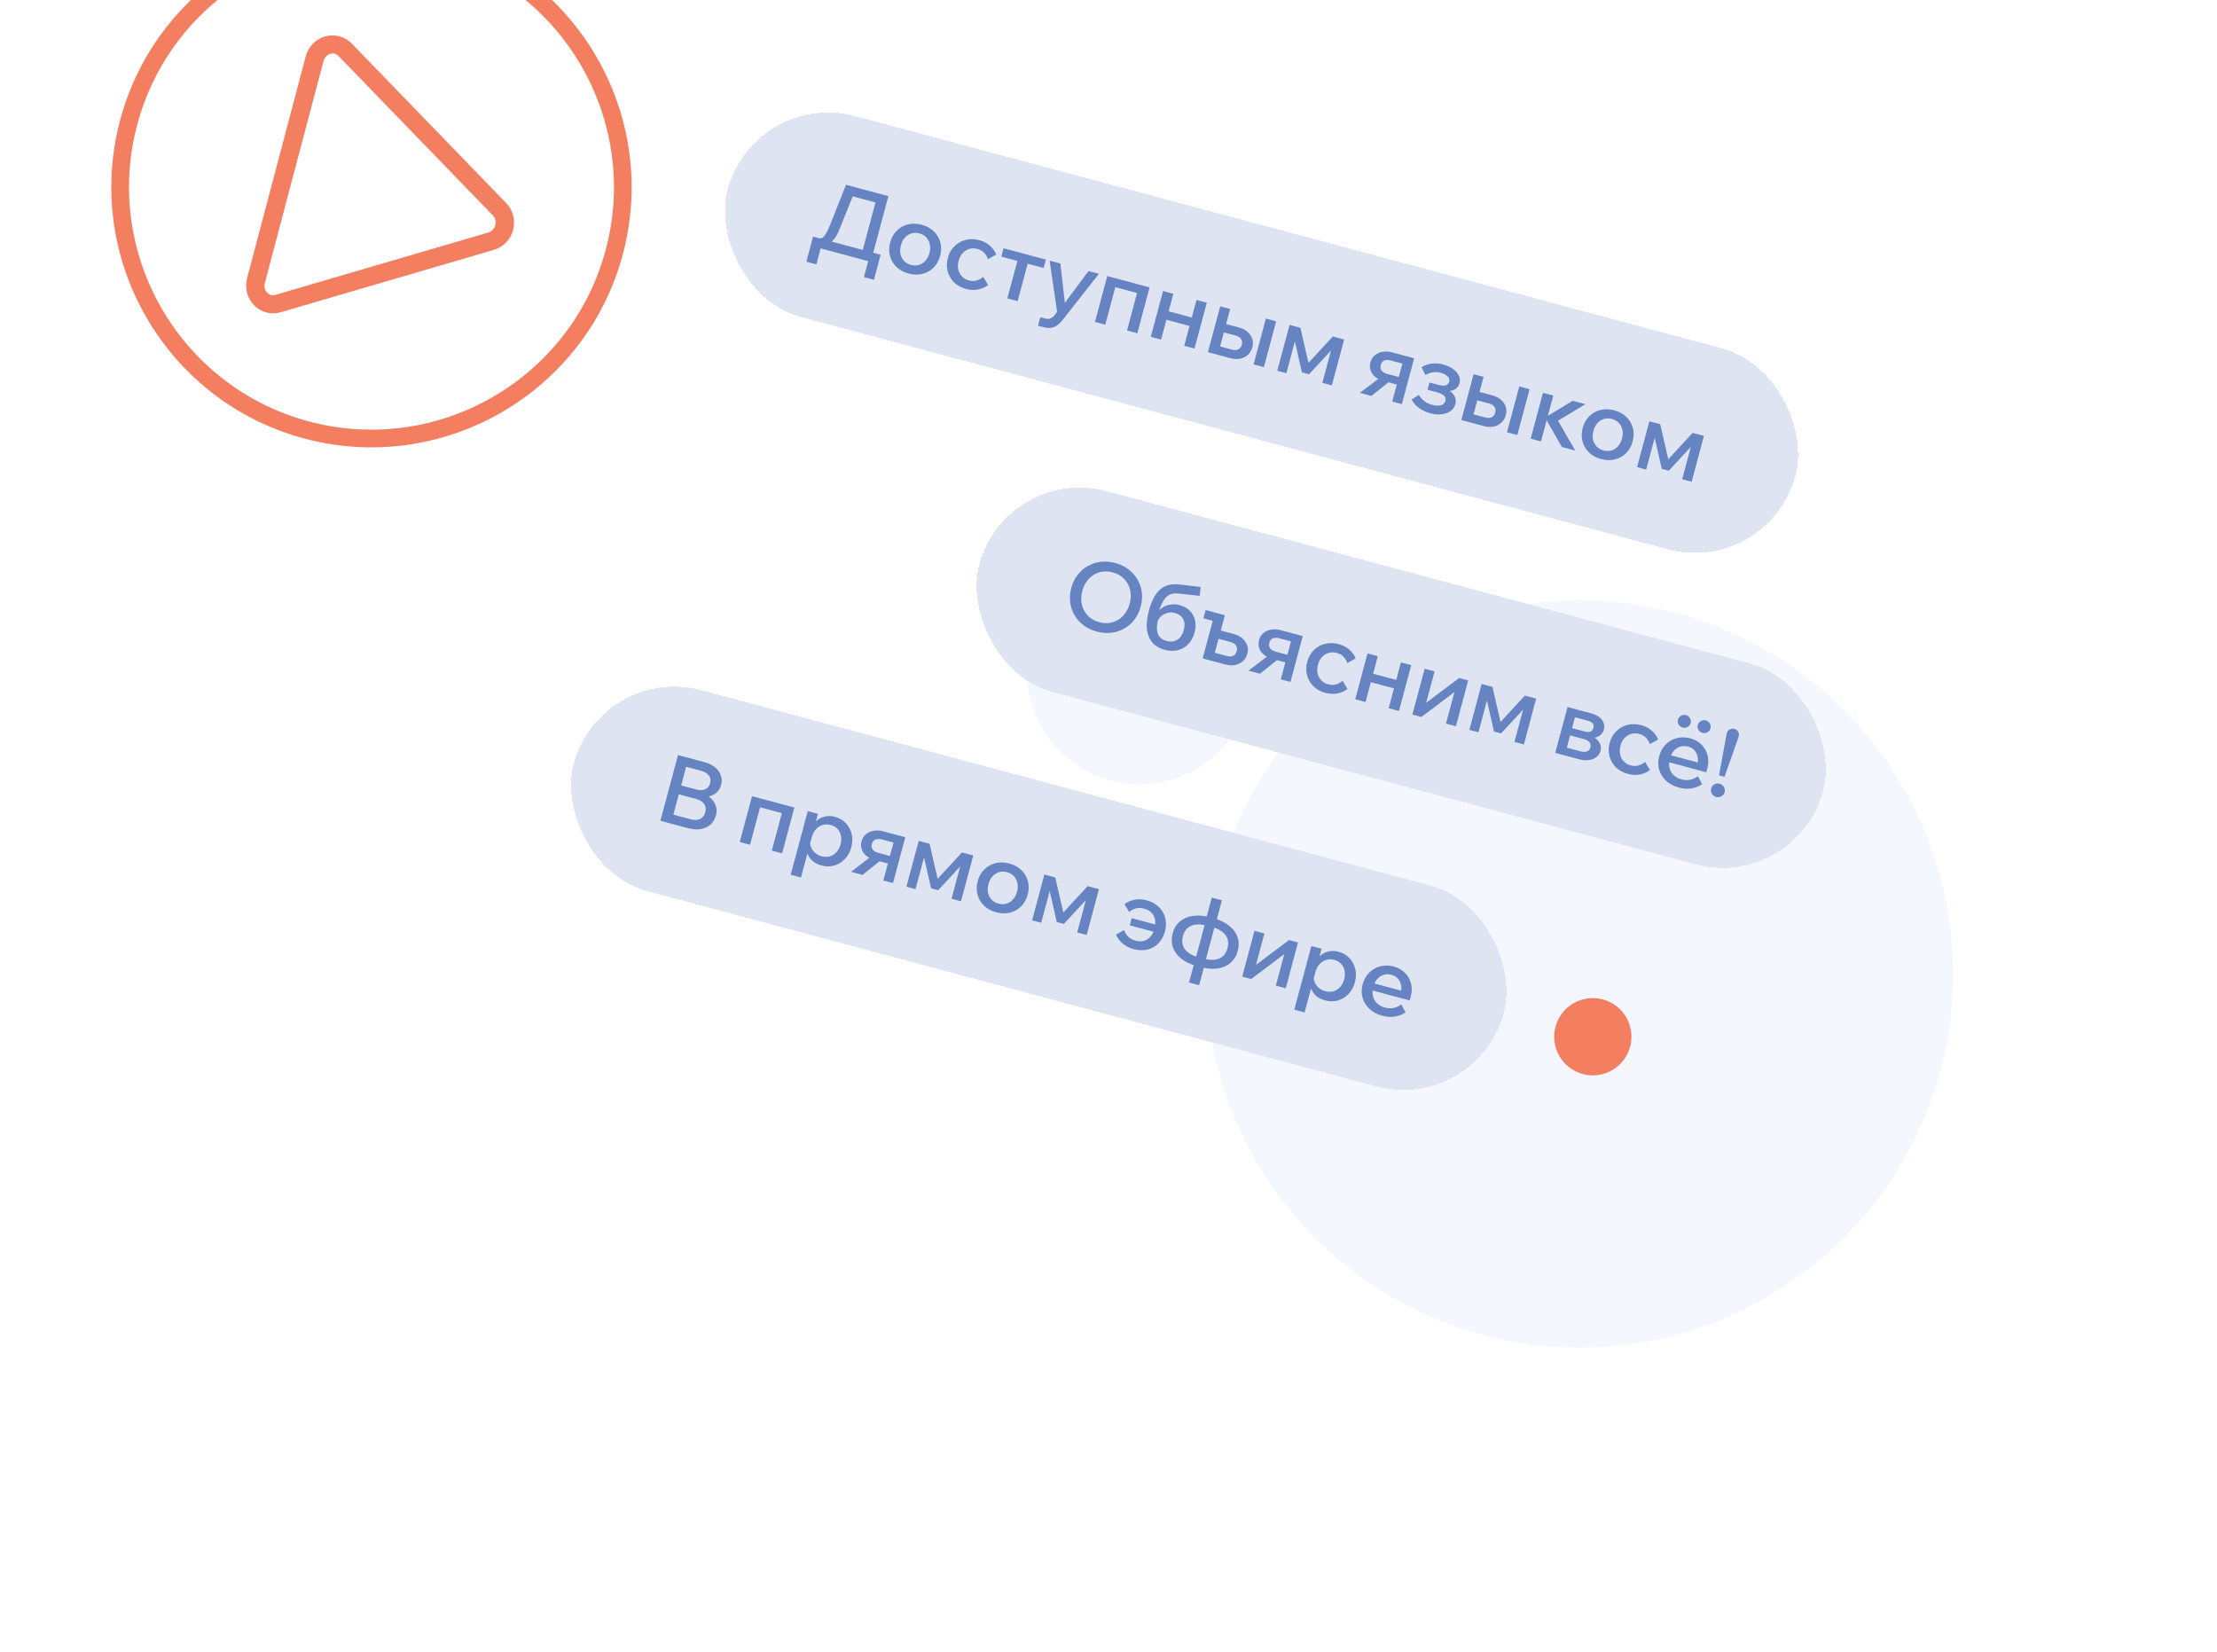 <svg width="373" height="278" viewBox="0 0 373 278" fill="none" xmlns="http://www.w3.org/2000/svg">
<rect width="373" height="278" fill="white"/>
<circle cx="265.741" cy="163.884" r="62.866" transform="rotate(-133.732 265.741 163.884)" fill="#F4F7FE"/>
<circle cx="191.756" cy="113.036" r="18.921" transform="rotate(-133.732 191.756 113.036)" fill="#F4F7FE"/>
<g clip-path="url(#clip0_2001_1394)">
<path d="M44.816 52.567C44.094 52.376 43.426 52.006 42.86 51.468C41.618 50.291 41.121 48.514 41.567 46.827L51.435 9.49C51.88 7.804 53.188 6.502 54.852 6.092C56.436 5.704 58.055 6.171 59.192 7.337L85.172 34.177C86.326 35.373 86.758 37.056 86.328 38.686C85.897 40.316 84.69 41.565 83.096 42.035L47.247 52.533C46.434 52.769 45.597 52.777 44.817 52.571L44.816 52.567ZM56.325 9.037C56.047 8.963 55.799 9 55.632 9.037C55.046 9.185 54.594 9.647 54.427 10.279L44.559 47.616C44.392 48.247 44.554 48.872 44.993 49.291C45.21 49.492 45.656 49.818 46.338 49.611L82.187 39.112C82.746 38.953 83.174 38.492 83.333 37.892C83.492 37.291 83.345 36.679 82.939 36.265L56.959 9.426C56.75 9.208 56.53 9.093 56.325 9.039L56.325 9.037Z" fill="#F37E60"/>
<path d="M51.317 73.816C27.981 67.649 14.018 43.65 20.185 20.316C26.352 -3.018 50.351 -16.983 73.685 -10.816C97.019 -4.649 110.984 19.35 104.817 42.684C98.65 66.018 74.651 79.983 51.317 73.816ZM72.925 -7.941C51.178 -13.688 28.81 -0.672 23.063 21.075C17.315 42.822 30.331 65.189 52.078 70.937C73.825 76.684 96.193 63.668 101.94 41.921C107.688 20.174 94.672 -2.193 72.925 -7.941Z" fill="#F37E60"/>
</g>
<g filter="url(#filter0_d_2001_1394)">
<rect x="169.281" y="78.107" width="147" height="35" rx="17.5" transform="rotate(15 169.281 78.107)" fill="#DEE4F2" shape-rendering="crispEdges"/>
<path d="M184.532 106.27C183.688 106.044 182.948 105.691 182.315 105.212C181.681 104.733 181.171 104.166 180.783 103.51C180.398 102.844 180.156 102.122 180.055 101.344C179.957 100.555 180.018 99.749 180.239 98.925C180.46 98.101 180.809 97.377 181.285 96.754C181.761 96.13 182.331 95.631 182.994 95.257C183.661 94.872 184.388 94.631 185.176 94.533C185.964 94.435 186.781 94.499 187.626 94.726C188.471 94.952 189.21 95.305 189.844 95.784C190.477 96.263 190.986 96.835 191.371 97.501C191.758 98.157 192.003 98.874 192.103 99.652C192.204 100.43 192.144 101.231 191.923 102.056C191.702 102.88 191.352 103.609 190.873 104.242C190.397 104.866 189.826 105.37 189.16 105.754C188.496 106.129 187.77 106.365 186.982 106.463C186.194 106.561 185.377 106.497 184.532 106.27ZM184.955 104.694C185.738 104.904 186.477 104.908 187.171 104.708C187.865 104.507 188.466 104.139 188.975 103.601C189.486 103.053 189.85 102.373 190.069 101.559C190.287 100.745 190.31 99.978 190.138 99.258C189.967 98.539 189.63 97.918 189.129 97.398C188.629 96.877 187.986 96.512 187.203 96.302C186.431 96.095 185.692 96.09 184.988 96.288C184.293 96.489 183.692 96.857 183.184 97.395C182.675 97.932 182.312 98.608 182.094 99.422C181.876 100.236 181.851 101.008 182.02 101.738C182.192 102.457 182.528 103.077 183.029 103.598C183.54 104.122 184.182 104.487 184.955 104.694ZM195.944 109.328C194.625 108.975 193.735 108.234 193.276 107.106C192.816 105.978 192.821 104.538 193.29 102.786C193.751 101.066 194.397 99.853 195.226 99.147C196.056 98.442 197.143 98.176 198.488 98.348L202.005 98.761L201.836 100.256L198.361 99.871C197.76 99.81 197.248 99.866 196.826 100.04C196.414 100.217 196.059 100.552 195.761 101.046C195.465 101.53 195.18 102.205 194.904 103.07L194.517 103.463C194.761 102.965 195.087 102.572 195.495 102.284C195.907 101.986 196.37 101.801 196.886 101.729C197.405 101.647 197.927 101.677 198.453 101.817C199.195 102.016 199.78 102.344 200.21 102.802C200.653 103.252 200.939 103.792 201.068 104.423C201.199 105.044 201.17 105.709 200.98 106.42C200.767 107.214 200.416 107.865 199.926 108.374C199.436 108.883 198.848 109.223 198.162 109.392C197.487 109.565 196.747 109.543 195.944 109.328ZM196.275 107.843C196.976 108.031 197.58 107.961 198.087 107.633C198.605 107.308 198.965 106.769 199.166 106.017C199.362 105.286 199.329 104.669 199.065 104.168C198.805 103.657 198.335 103.31 197.655 103.128C197.253 103.02 196.862 103.015 196.483 103.112C196.106 103.199 195.757 103.37 195.434 103.626C195.122 103.884 194.865 104.224 194.664 104.645L194.958 103.796C194.622 104.965 194.559 105.881 194.768 106.545C194.979 107.198 195.482 107.631 196.275 107.843ZM202.345 110.778L204.32 103.406L204.873 104.681L202.462 104.035L202.835 102.644L206.08 103.513L204.088 110.947L203.305 109.544L206.38 110.369C206.823 110.487 207.191 110.475 207.483 110.333C207.775 110.19 207.972 109.928 208.074 109.547C208.174 109.176 208.131 108.861 207.947 108.602C207.765 108.332 207.453 108.138 207.01 108.019L204.212 107.27L204.585 105.879L207.521 106.666C208.428 106.909 209.091 107.34 209.51 107.961C209.942 108.573 210.059 109.251 209.86 109.992C209.722 110.508 209.472 110.926 209.109 111.249C208.747 111.571 208.308 111.785 207.794 111.89C207.283 111.985 206.734 111.954 206.146 111.797L202.345 110.778ZM215.493 114.301L217.498 106.821L218.316 108.217L215.241 107.393C214.849 107.288 214.496 107.287 214.181 107.39C213.877 107.496 213.671 107.75 213.563 108.152C213.467 108.513 213.511 108.823 213.695 109.082C213.89 109.344 214.209 109.534 214.652 109.653L217.31 110.365L216.971 111.633L214.127 110.871C213.23 110.63 212.572 110.222 212.153 109.646C211.746 109.062 211.642 108.399 211.841 107.657C211.965 107.194 212.204 106.816 212.558 106.525C212.915 106.223 213.343 106.028 213.841 105.941C214.352 105.846 214.891 105.874 215.458 106.026L219.183 107.024L217.116 114.736L215.493 114.301ZM210.053 112.844L213.631 110.125L215.424 110.605L211.985 113.361L210.053 112.844ZM225.885 114.551L226.708 115.931C226.2 116.303 225.63 116.554 224.999 116.683C224.371 116.801 223.696 116.764 222.975 116.571C222.182 116.358 221.518 115.993 220.983 115.474C220.462 114.948 220.102 114.332 219.904 113.628C219.709 112.913 219.719 112.154 219.935 111.35C220.147 110.557 220.515 109.905 221.039 109.393C221.565 108.872 222.189 108.52 222.912 108.338C223.647 108.149 224.417 108.162 225.22 108.377C225.921 108.565 226.508 108.866 226.983 109.28C227.467 109.697 227.835 110.198 228.087 110.785L226.684 111.569C226.551 111.158 226.337 110.802 226.042 110.502C225.76 110.195 225.377 109.976 224.893 109.846C224.419 109.719 223.966 109.719 223.535 109.847C223.103 109.974 222.73 110.211 222.416 110.558C222.105 110.894 221.881 111.32 221.743 111.835C221.605 112.35 221.585 112.836 221.683 113.293C221.782 113.75 221.986 114.142 222.296 114.468C222.607 114.794 222.999 115.02 223.473 115.147C223.957 115.277 224.398 115.279 224.796 115.154C225.204 115.031 225.567 114.831 225.885 114.551ZM233.637 119.163L235.703 111.451L237.434 111.915L235.368 119.627L233.637 119.163ZM228.012 117.655L230.078 109.944L231.809 110.407L229.742 118.119L228.012 117.655ZM229.725 114.537L230.106 113.115L235.902 114.668L235.521 116.09L229.725 114.537ZM237.625 120.232L239.692 112.52L241.361 112.967L239.891 118.453L239.78 118.374L245.503 114.077L247.017 114.482L244.951 122.194L243.282 121.747L244.752 116.261L244.848 116.336L239.14 120.637L237.625 120.232ZM247.209 122.8L249.276 115.088L251.099 115.576L252.532 121.791L252.258 121.701L256.555 117.038L258.456 117.547L256.389 125.259L254.798 124.833L256.711 117.693L257.303 118.265L252.547 123.402L251.357 123.083L249.807 116.257L250.636 116.131L248.739 123.209L247.209 122.8ZM261.668 126.674L263.734 118.962L267.675 120.018C268.51 120.241 269.12 120.604 269.505 121.104C269.889 121.605 269.998 122.169 269.829 122.798C269.724 123.189 269.513 123.503 269.196 123.738C268.892 123.966 268.524 124.105 268.091 124.154L268.113 124.011C268.571 124.277 268.911 124.617 269.132 125.029C269.355 125.432 269.405 125.865 269.281 126.328C269.162 126.771 268.923 127.127 268.564 127.395C268.218 127.656 267.799 127.82 267.306 127.886C266.814 127.953 266.294 127.913 265.748 127.767L261.668 126.674ZM263.376 126.668L262.711 125.562L265.88 126.411C266.343 126.535 266.717 126.541 267.001 126.43C267.295 126.321 267.488 126.096 267.579 125.756C267.67 125.416 267.615 125.126 267.415 124.884C267.225 124.646 266.898 124.464 266.434 124.34L263.436 123.536L263.763 122.316L266.638 123.086C267.071 123.202 267.397 123.201 267.616 123.083C267.846 122.968 268.001 122.761 268.081 122.462C268.161 122.163 268.127 121.917 267.98 121.723C267.844 121.532 267.559 121.378 267.127 121.262L264.036 120.434L265.219 119.79L263.376 126.668ZM276.777 128.188L277.6 129.568C277.092 129.94 276.522 130.19 275.891 130.319C275.263 130.438 274.589 130.401 273.867 130.208C273.074 129.995 272.41 129.629 271.875 129.111C271.354 128.584 270.994 127.969 270.796 127.264C270.601 126.55 270.612 125.79 270.827 124.987C271.04 124.193 271.408 123.541 271.931 123.03C272.457 122.508 273.082 122.157 273.804 121.975C274.539 121.785 275.309 121.798 276.113 122.013C276.813 122.201 277.401 122.502 277.875 122.916C278.36 123.333 278.728 123.835 278.979 124.421L277.576 125.205C277.444 124.794 277.23 124.439 276.935 124.139C276.653 123.831 276.269 123.613 275.785 123.483C275.311 123.356 274.858 123.356 274.427 123.483C273.995 123.61 273.622 123.847 273.309 124.194C272.998 124.53 272.773 124.956 272.635 125.471C272.497 125.986 272.477 126.473 272.576 126.93C272.674 127.387 272.878 127.778 273.189 128.104C273.499 128.43 273.891 128.657 274.365 128.784C274.849 128.914 275.29 128.916 275.688 128.791C276.096 128.668 276.459 128.467 276.777 128.188ZM285.672 130.604L286.371 131.951C285.845 132.307 285.247 132.539 284.578 132.647C283.909 132.755 283.208 132.71 282.477 132.514C281.611 132.282 280.89 131.902 280.315 131.372C279.749 130.845 279.359 130.221 279.143 129.501C278.938 128.783 278.941 128.028 279.154 127.235C279.369 126.431 279.74 125.768 280.266 125.247C280.793 124.725 281.417 124.373 282.139 124.191C282.862 124.01 283.614 124.024 284.397 124.233C285.16 124.438 285.788 124.794 286.281 125.301C286.777 125.799 287.114 126.397 287.291 127.096C287.471 127.785 287.455 128.526 287.242 129.319L287.217 129.412L285.502 128.952L285.547 128.782C285.685 128.267 285.707 127.792 285.614 127.359C285.533 126.917 285.356 126.55 285.081 126.255C284.81 125.951 284.452 125.739 284.009 125.62C283.546 125.496 283.103 125.499 282.682 125.629C282.273 125.751 281.918 125.987 281.614 126.337C281.313 126.676 281.089 127.123 280.939 127.68C280.79 128.236 280.774 128.751 280.89 129.224C281.017 129.699 281.251 130.104 281.592 130.439C281.946 130.765 282.391 131.001 282.927 131.144C283.905 131.406 284.82 131.226 285.672 130.604ZM287.076 129.937L280.214 128.098L280.529 126.924L287.144 128.696L287.238 129.334L287.076 129.937ZM286.435 123.305C286.136 123.225 285.91 123.06 285.756 122.809C285.606 122.547 285.569 122.272 285.646 121.984C285.726 121.685 285.895 121.465 286.154 121.325C286.415 121.174 286.695 121.139 286.994 121.219C287.303 121.302 287.528 121.472 287.669 121.731C287.822 121.982 287.859 122.257 287.779 122.555C287.702 122.844 287.532 123.064 287.271 123.214C287.023 123.358 286.744 123.388 286.435 123.305ZM283.097 122.411C282.798 122.331 282.572 122.165 282.418 121.914C282.267 121.653 282.231 121.378 282.308 121.089C282.388 120.791 282.557 120.571 282.816 120.43C283.077 120.28 283.357 120.244 283.656 120.324C283.955 120.404 284.179 120.575 284.33 120.836C284.484 121.087 284.521 121.362 284.441 121.661C284.363 121.949 284.194 122.169 283.933 122.32C283.674 122.46 283.396 122.491 283.097 122.411ZM290.163 133.282C290.08 133.591 289.896 133.823 289.611 133.979C289.337 134.137 289.045 134.175 288.736 134.092C288.417 134.007 288.173 133.825 288.004 133.548C287.846 133.274 287.808 132.982 287.891 132.673C287.974 132.364 288.152 132.13 288.427 131.972C288.711 131.816 289.013 131.781 289.333 131.867C289.642 131.95 289.875 132.128 290.034 132.403C290.202 132.68 290.245 132.973 290.163 133.282ZM290.124 130.704L289.228 130.464C289.252 130.294 289.299 130.014 289.37 129.624C289.444 129.224 289.528 128.766 289.622 128.251C289.716 127.735 289.815 127.203 289.917 126.657C290.019 126.11 290.113 125.594 290.199 125.109C290.295 124.627 290.369 124.227 290.421 123.909C290.486 123.584 290.527 123.391 290.543 123.329C290.618 123.051 290.777 122.851 291.019 122.728C291.265 122.595 291.527 122.566 291.805 122.64C292.083 122.715 292.29 122.87 292.426 123.105C292.575 123.332 292.612 123.585 292.537 123.863C292.521 123.925 292.459 124.113 292.353 124.427C292.25 124.731 292.114 125.114 291.946 125.577C291.788 126.042 291.616 126.538 291.432 127.062C291.247 127.587 291.066 128.096 290.89 128.59C290.713 129.084 290.557 129.522 290.421 129.906C290.288 130.279 290.189 130.545 290.124 130.704Z" fill="#6683C2"/>
</g>
<g filter="url(#filter1_d_2001_1394)">
<rect x="126.945" y="15" width="186" height="35" rx="17.5" transform="rotate(15 126.945 15)" fill="#DEE4F2" shape-rendering="crispEdges"/>
<path d="M137.131 40.712L137.334 39.955L137.844 40.092C138.132 40.169 138.415 40.041 138.693 39.706C138.973 39.362 139.277 38.781 139.607 37.964L142.342 31.093L149.467 33.002L146.754 43.125L144.993 42.653L147.622 32.839L148.269 34.321L142.272 32.715L143.944 31.854L141.222 38.612C140.973 39.252 140.697 39.768 140.393 40.162C140.091 40.545 139.74 40.804 139.339 40.94C138.949 41.078 138.486 41.075 137.95 40.932L137.131 40.712ZM135.662 44.029L136.793 39.81L148.168 42.858L147.037 47.077L145.353 46.626L146.347 42.917L147.217 44.243L137.403 41.614L138.312 40.88L137.347 44.481L135.662 44.029ZM152.87 46.023C152.056 45.805 151.377 45.435 150.832 44.914C150.297 44.395 149.932 43.778 149.737 43.063C149.543 42.349 149.553 41.589 149.768 40.786C149.981 39.992 150.35 39.335 150.876 38.813C151.403 38.292 152.027 37.94 152.749 37.758C153.482 37.579 154.255 37.598 155.069 37.816C155.893 38.037 156.573 38.407 157.107 38.926C157.652 39.447 158.017 40.064 158.202 40.776C158.397 41.491 158.388 42.245 158.175 43.038C157.96 43.842 157.589 44.505 157.063 45.026C156.547 45.55 155.923 45.902 155.19 46.081C154.468 46.263 153.694 46.244 152.87 46.023ZM153.259 44.57C153.744 44.7 154.197 44.7 154.618 44.57C155.039 44.44 155.4 44.205 155.701 43.866C156.015 43.52 156.242 43.083 156.383 42.558C156.521 42.043 156.539 41.562 156.438 41.115C156.35 40.661 156.156 40.272 155.856 39.949C155.556 39.626 155.164 39.399 154.68 39.269C154.206 39.142 153.758 39.144 153.337 39.274C152.916 39.404 152.548 39.642 152.234 39.989C151.934 40.328 151.714 40.755 151.576 41.27C151.435 41.795 151.409 42.285 151.497 42.74C151.598 43.186 151.799 43.572 152.099 43.895C152.399 44.218 152.786 44.443 153.259 44.57ZM165.423 46.587L166.246 47.967C165.737 48.339 165.168 48.589 164.537 48.718C163.909 48.837 163.234 48.8 162.513 48.607C161.72 48.394 161.056 48.029 160.521 47.51C159.999 46.983 159.64 46.368 159.442 45.664C159.247 44.949 159.257 44.19 159.473 43.386C159.685 42.593 160.053 41.94 160.577 41.429C161.103 40.907 161.727 40.556 162.45 40.374C163.185 40.184 163.955 40.197 164.758 40.413C165.459 40.6 166.046 40.901 166.521 41.316C167.005 41.733 167.373 42.234 167.625 42.821L166.222 43.604C166.089 43.193 165.875 42.838 165.58 42.538C165.298 42.23 164.915 42.012 164.431 41.882C163.957 41.755 163.504 41.755 163.072 41.882C162.641 42.01 162.268 42.247 161.954 42.593C161.643 42.929 161.419 43.355 161.281 43.87C161.143 44.386 161.123 44.872 161.221 45.329C161.32 45.786 161.524 46.177 161.834 46.503C162.144 46.829 162.536 47.056 163.01 47.183C163.495 47.313 163.936 47.315 164.334 47.19C164.742 47.067 165.105 46.866 165.423 46.587ZM169.481 50.209L171.394 43.069L173.125 43.532L171.212 50.673L169.481 50.209ZM168.466 43.179L168.843 41.772L175.968 43.681L175.591 45.088L168.466 43.179ZM183.136 45.602L184.883 46.07L178.775 53.842C178.349 54.401 177.886 54.791 177.385 55.01C176.885 55.229 176.279 55.244 175.568 55.053L174.641 54.805L175.026 53.367L175.876 53.595C176.195 53.681 176.479 53.674 176.726 53.575C176.981 53.488 177.211 53.312 177.414 53.047L177.851 52.468L176.599 43.85L178.407 44.335L179.256 51.801L178.653 51.639L183.136 45.602ZM184.227 54.16L186.293 46.448L193.418 48.357L191.351 56.069L189.62 55.605L191.612 48.171L192.546 49.631L186.318 47.962L187.949 47.19L185.958 54.624L184.227 54.16ZM199.24 58.183L201.306 50.471L203.037 50.934L200.971 58.646L199.24 58.183ZM193.614 56.675L195.681 48.963L197.412 49.427L195.345 57.139L193.614 56.675ZM195.328 53.556L195.709 52.135L201.504 53.688L201.123 55.109L195.328 53.556ZM203.228 59.251L205.295 51.539L206.964 51.987L204.959 59.467L204.069 57.969L207.237 58.818C207.68 58.937 208.048 58.925 208.34 58.782C208.635 58.629 208.832 58.367 208.931 57.997C209.031 57.626 208.99 57.306 208.808 57.036C208.626 56.766 208.314 56.572 207.871 56.453L205.104 55.712L205.481 54.306L208.371 55.08C209.288 55.326 209.956 55.759 210.375 56.379C210.794 56.999 210.904 57.681 210.706 58.422C210.565 58.948 210.312 59.377 209.947 59.71C209.594 60.035 209.161 60.25 208.647 60.355C208.136 60.45 207.581 60.418 206.984 60.258L203.228 59.251ZM210.909 61.309L212.976 53.597L214.707 54.061L212.64 61.773L210.909 61.309ZM214.895 62.377L216.961 54.665L218.785 55.154L220.217 61.368L219.943 61.279L224.24 56.616L226.141 57.125L224.075 64.837L222.483 64.411L224.396 57.27L224.988 57.843L220.233 62.98L219.043 62.661L217.493 55.835L218.321 55.709L216.425 62.787L214.895 62.377ZM234.237 67.56L236.242 60.08L237.06 61.475L233.985 60.651C233.593 60.547 233.24 60.546 232.925 60.649C232.621 60.755 232.415 61.009 232.307 61.411C232.21 61.772 232.254 62.082 232.439 62.341C232.634 62.603 232.953 62.793 233.396 62.912L236.054 63.624L235.714 64.891L232.871 64.129C231.974 63.889 231.316 63.481 230.896 62.905C230.49 62.321 230.386 61.658 230.584 60.916C230.709 60.453 230.948 60.075 231.302 59.783C231.659 59.482 232.087 59.287 232.585 59.2C233.096 59.105 233.635 59.133 234.202 59.285L237.926 60.283L235.86 67.995L234.237 67.56ZM228.797 66.103L232.375 63.384L234.167 63.864L230.729 66.62L228.797 66.103ZM240.622 69.536C239.972 69.362 239.364 69.077 238.796 68.682C238.229 68.287 237.794 67.806 237.493 67.24L238.718 66.442C239.208 67.291 239.953 67.849 240.952 68.117C241.55 68.277 242.046 68.3 242.441 68.185C242.839 68.059 243.088 67.811 243.187 67.441C243.364 66.781 242.875 66.297 241.721 65.988L240.176 65.573L240.503 64.353L242.064 64.771C242.548 64.901 242.94 64.923 243.239 64.837C243.541 64.741 243.734 64.534 243.82 64.214C243.905 63.895 243.819 63.601 243.559 63.333C243.31 63.067 242.923 62.864 242.397 62.723C241.501 62.483 240.644 62.612 239.825 63.111L239.172 61.776C240.275 61.122 241.491 60.973 242.82 61.329C243.47 61.503 244.015 61.754 244.457 62.083C244.912 62.403 245.239 62.772 245.436 63.19C245.636 63.597 245.677 64.022 245.558 64.465C245.448 64.877 245.229 65.199 244.902 65.432C244.574 65.664 244.166 65.787 243.677 65.799L243.71 65.676C244.199 65.95 244.544 66.291 244.744 66.698C244.947 67.095 244.985 67.53 244.858 68.004C244.731 68.478 244.462 68.864 244.051 69.163C243.643 69.451 243.141 69.631 242.548 69.704C241.954 69.777 241.312 69.721 240.622 69.536ZM245.865 70.676L247.931 62.964L249.6 63.411L247.596 70.891L246.705 69.394L249.874 70.243C250.317 70.361 250.684 70.349 250.976 70.207C251.271 70.054 251.469 69.792 251.568 69.421C251.667 69.05 251.626 68.73 251.444 68.46C251.263 68.191 250.95 67.997 250.507 67.878L247.741 67.137L248.118 65.73L251.008 66.505C251.925 66.75 252.593 67.183 253.012 67.804C253.431 68.424 253.541 69.105 253.342 69.847C253.201 70.372 252.948 70.801 252.583 71.134C252.231 71.459 251.798 71.675 251.284 71.78C250.772 71.875 250.218 71.842 249.62 71.682L245.865 70.676ZM253.546 72.734L255.612 65.022L257.343 65.486L255.277 73.198L253.546 72.734ZM262.771 75.206L259.887 70.143L260.057 70.188L264.605 67.431L266.738 68.003L261.578 71.126L261.667 69.99L265.027 75.81L262.771 75.206ZM257.531 73.802L259.598 66.09L261.329 66.554L259.262 74.266L257.531 73.802ZM269.385 77.243C268.571 77.025 267.892 76.655 267.347 76.134C266.812 75.615 266.447 74.998 266.252 74.283C266.057 73.569 266.068 72.809 266.283 72.006C266.495 71.212 266.865 70.555 267.391 70.033C267.917 69.512 268.542 69.16 269.264 68.978C269.997 68.799 270.77 68.818 271.584 69.037C272.408 69.257 273.088 69.627 273.622 70.146C274.167 70.667 274.532 71.284 274.717 71.996C274.912 72.711 274.903 73.465 274.69 74.258C274.475 75.062 274.104 75.725 273.578 76.246C273.062 76.77 272.438 77.122 271.705 77.301C270.983 77.483 270.209 77.464 269.385 77.243ZM269.774 75.79C270.259 75.92 270.711 75.92 271.133 75.79C271.554 75.66 271.915 75.425 272.216 75.086C272.529 74.74 272.757 74.303 272.898 73.778C273.036 73.263 273.054 72.782 272.953 72.335C272.865 71.881 272.671 71.492 272.371 71.169C272.071 70.846 271.679 70.619 271.195 70.489C270.721 70.362 270.273 70.364 269.852 70.494C269.43 70.624 269.063 70.862 268.749 71.209C268.448 71.548 268.229 71.975 268.091 72.49C267.95 73.016 267.924 73.505 268.012 73.96C268.113 74.406 268.314 74.791 268.614 75.115C268.913 75.438 269.3 75.663 269.774 75.79ZM275.431 78.598L277.498 70.886L279.321 71.375L280.754 77.589L280.48 77.499L284.777 72.837L286.678 73.346L284.611 81.058L283.02 80.631L284.933 73.491L285.525 74.064L280.769 79.2L279.579 78.881L278.029 72.055L278.858 71.93L276.961 79.008L275.431 78.598Z" fill="#6683C2"/>
</g>
<g filter="url(#filter2_d_2001_1394)">
<rect x="101.062" y="111.593" width="162" height="35" rx="17.5" transform="rotate(15 101.062 111.593)" fill="#DEE4F2" shape-rendering="crispEdges"/>
<path d="M111.11 138.096L114.071 127.046L118.506 128.235C119.228 128.428 119.823 128.72 120.292 129.111C120.775 129.494 121.103 129.941 121.275 130.451C121.458 130.964 121.472 131.508 121.317 132.085C121.171 132.631 120.892 133.076 120.48 133.418C120.081 133.753 119.577 133.966 118.967 134.056C118.371 134.139 117.712 134.084 116.991 133.891L114.487 133.22L114.694 132.447L117.414 133.176C118.187 133.383 118.829 133.688 119.339 134.09C119.85 134.492 120.204 134.962 120.402 135.501C120.603 136.03 120.622 136.598 120.459 137.206C120.291 137.834 119.982 138.348 119.533 138.746C119.086 139.135 118.539 139.386 117.89 139.499C117.244 139.602 116.534 139.55 115.762 139.343L111.11 138.096ZM113.289 137.073L116.163 137.844C116.802 138.015 117.342 137.999 117.783 137.797C118.226 137.585 118.521 137.205 118.667 136.659C118.811 136.124 118.742 135.658 118.462 135.263C118.181 134.867 117.722 134.584 117.083 134.413L114.054 133.601L114.451 132.117L117.187 132.85C117.764 133.005 118.254 132.987 118.659 132.797C119.076 132.6 119.351 132.254 119.483 131.76C119.613 131.275 119.544 130.854 119.276 130.495C119.02 130.128 118.604 129.868 118.027 129.713L115.446 129.021L113.289 137.073ZM124.461 141.674L126.527 133.962L133.652 135.871L131.586 143.583L129.855 143.119L131.847 135.685L132.781 137.145L126.552 135.476L128.184 134.704L126.192 142.138L124.461 141.674ZM134.761 147.647L133.03 147.183L135.9 136.473L137.615 136.933L136.977 139.313L136.606 139.213C136.817 138.718 137.118 138.312 137.512 137.998C137.905 137.684 138.359 137.474 138.873 137.369C139.387 137.264 139.922 137.286 140.479 137.435C141.2 137.628 141.802 137.977 142.285 138.482C142.779 138.99 143.112 139.598 143.287 140.308C143.461 141.017 143.442 141.768 143.229 142.562C143.014 143.365 142.648 144.029 142.133 144.554C141.627 145.081 141.033 145.441 140.352 145.634C139.671 145.827 138.96 145.824 138.218 145.625C137.538 145.443 136.988 145.146 136.568 144.736C136.151 144.315 135.878 143.827 135.75 143.274C135.635 142.713 135.68 142.134 135.884 141.538L136.314 141.355C136.258 141.77 136.302 142.163 136.446 142.533C136.59 142.903 136.818 143.224 137.132 143.495C137.446 143.767 137.814 143.96 138.236 144.073C138.741 144.208 139.204 144.211 139.626 144.081C140.057 143.953 140.43 143.716 140.744 143.37C141.057 143.023 141.283 142.592 141.421 142.077C141.557 141.572 141.58 141.093 141.492 140.638C141.404 140.184 141.21 139.795 140.91 139.472C140.621 139.152 140.234 138.926 139.749 138.797C139.275 138.67 138.821 138.675 138.387 138.812C137.965 138.943 137.591 139.185 137.265 139.539C136.948 139.896 136.715 140.352 136.566 140.909L134.761 147.647ZM148.618 148.147L150.622 140.666L151.441 142.062L148.365 141.238C147.974 141.133 147.621 141.132 147.306 141.236C147.001 141.342 146.795 141.596 146.688 141.997C146.591 142.358 146.635 142.668 146.82 142.927C147.014 143.189 147.333 143.38 147.776 143.498L150.435 144.211L150.095 145.478L147.251 144.716C146.355 144.476 145.697 144.068 145.277 143.491C144.87 142.907 144.766 142.245 144.965 141.503C145.089 141.039 145.328 140.661 145.683 140.37C146.04 140.068 146.467 139.873 146.966 139.786C147.477 139.691 148.016 139.72 148.583 139.871L152.307 140.869L150.241 148.581L148.618 148.147ZM143.178 146.689L146.755 143.97L148.548 144.451L145.11 147.207L143.178 146.689ZM152.503 149.188L154.569 141.476L156.393 141.964L157.826 148.179L157.551 148.089L161.849 143.426L163.75 143.935L161.683 151.647L160.091 151.221L162.005 144.081L162.596 144.653L157.841 149.79L156.651 149.471L155.101 142.645L155.93 142.519L154.033 149.598L152.503 149.188ZM167.602 153.498C166.788 153.28 166.108 152.91 165.563 152.389C165.029 151.87 164.664 151.253 164.469 150.539C164.274 149.824 164.284 149.065 164.499 148.261C164.712 147.468 165.081 146.81 165.608 146.289C166.134 145.767 166.758 145.415 167.481 145.233C168.213 145.054 168.987 145.074 169.801 145.292C170.625 145.513 171.304 145.882 171.839 146.401C172.384 146.923 172.749 147.539 172.933 148.251C173.128 148.966 173.119 149.72 172.907 150.514C172.691 151.317 172.321 151.98 171.794 152.501C171.278 153.026 170.654 153.378 169.922 153.557C169.199 153.739 168.426 153.719 167.602 153.498ZM167.991 152.045C168.475 152.175 168.928 152.175 169.349 152.045C169.771 151.915 170.132 151.68 170.432 151.341C170.746 150.995 170.973 150.559 171.114 150.033C171.252 149.518 171.271 149.037 171.169 148.59C171.081 148.136 170.887 147.747 170.587 147.424C170.288 147.101 169.895 146.874 169.411 146.744C168.937 146.617 168.49 146.619 168.068 146.749C167.647 146.879 167.279 147.117 166.966 147.464C166.665 147.803 166.446 148.23 166.308 148.745C166.167 149.271 166.14 149.761 166.229 150.215C166.33 150.662 166.53 151.047 166.83 151.37C167.13 151.693 167.517 151.918 167.991 152.045ZM173.648 154.853L175.714 147.141L177.538 147.63L178.97 153.844L178.696 153.754L182.993 149.092L184.894 149.601L182.828 157.313L181.236 156.887L183.149 149.746L183.741 150.319L178.986 155.455L177.796 155.137L176.246 148.311L177.074 148.185L175.178 155.263L173.648 154.853ZM190.714 159.691C190.013 159.503 189.41 159.198 188.905 158.776C188.41 158.356 188.027 157.85 187.755 157.258L189.118 156.497C189.276 156.937 189.513 157.31 189.829 157.615C190.155 157.924 190.56 158.143 191.044 158.272C191.827 158.482 192.5 158.403 193.063 158.035C193.625 157.666 194.017 157.07 194.238 156.246C194.461 155.411 194.416 154.692 194.103 154.09C193.8 153.489 193.268 153.087 192.505 152.883C192.011 152.75 191.55 152.737 191.124 152.844C190.698 152.951 190.313 153.151 189.969 153.446L189.18 152.124C189.701 151.745 190.281 151.497 190.92 151.381C191.558 151.265 192.233 151.302 192.944 151.493C193.758 151.711 194.427 152.078 194.951 152.594C195.489 153.102 195.85 153.713 196.034 154.425C196.232 155.129 196.222 155.888 196.004 156.702C195.786 157.516 195.417 158.191 194.898 158.725C194.383 159.25 193.765 159.598 193.045 159.769C192.326 159.941 191.548 159.915 190.714 159.691ZM190.079 155.695L190.402 154.489L195.455 155.843L195.132 157.049L190.079 155.695ZM201.356 162.543C200.305 162.261 199.437 161.852 198.753 161.315C198.071 160.768 197.601 160.134 197.341 159.413C197.084 158.682 197.069 157.893 197.296 157.049C197.519 156.214 197.924 155.549 198.509 155.055C199.097 154.55 199.822 154.236 200.683 154.113C201.547 153.98 202.504 154.055 203.555 154.336L204.189 154.506C205.25 154.79 206.116 155.205 206.787 155.749C207.472 156.286 207.942 156.92 208.199 157.651C208.459 158.372 208.477 159.15 208.253 159.985C208.027 160.83 207.619 161.504 207.031 162.009C206.446 162.504 205.721 162.818 204.858 162.951C204.007 163.076 203.051 162.997 201.99 162.712L201.356 162.543ZM201.741 161.105L202.375 161.275C203.508 161.579 204.424 161.581 205.122 161.283C205.821 160.984 206.287 160.397 206.522 159.521C206.754 158.655 206.637 157.917 206.171 157.307C205.716 156.699 204.926 156.244 203.803 155.943L203.17 155.773C202.036 155.47 201.121 155.467 200.422 155.766C199.726 156.055 199.261 156.637 199.027 157.512C198.792 158.388 198.902 159.13 199.358 159.738C199.813 160.346 200.608 160.802 201.741 161.105ZM200.052 165.307L201.009 161.737L201.102 161.514L202.783 155.239L202.822 154.968L203.878 151.027L205.578 151.483L204.522 155.424L204.421 155.678L202.74 161.953L202.709 162.193L201.752 165.763L200.052 165.307ZM208.995 164.324L211.061 156.612L212.73 157.06L211.26 162.546L211.149 162.467L216.872 158.17L218.387 158.575L216.32 166.287L214.651 165.84L216.121 160.354L216.217 160.429L210.509 164.73L208.995 164.324ZM219.491 170.35L217.76 169.887L220.629 159.176L222.345 159.636L221.707 162.016L221.336 161.917C221.546 161.421 221.848 161.016 222.242 160.702C222.635 160.387 223.089 160.178 223.603 160.072C224.117 159.967 224.652 159.989 225.208 160.138C225.93 160.331 226.532 160.681 227.015 161.185C227.508 161.693 227.842 162.302 228.017 163.011C228.191 163.72 228.172 164.472 227.959 165.265C227.744 166.069 227.378 166.733 226.862 167.257C226.357 167.784 225.763 168.144 225.082 168.337C224.401 168.53 223.69 168.527 222.948 168.328C222.268 168.146 221.718 167.85 221.298 167.439C220.88 167.018 220.608 166.531 220.48 165.977C220.365 165.417 220.41 164.838 220.614 164.241L221.044 164.058C220.988 164.474 221.032 164.866 221.176 165.236C221.319 165.606 221.548 165.927 221.862 166.199C222.176 166.47 222.544 166.663 222.966 166.776C223.471 166.911 223.934 166.914 224.355 166.784C224.787 166.657 225.16 166.42 225.473 166.073C225.787 165.726 226.013 165.296 226.151 164.78C226.286 164.276 226.31 163.796 226.222 163.342C226.134 162.887 225.94 162.499 225.64 162.175C225.35 161.855 224.963 161.63 224.479 161.5C224.005 161.373 223.551 161.378 223.117 161.516C222.695 161.646 222.321 161.888 221.994 162.242C221.678 162.599 221.445 163.056 221.296 163.612L219.491 170.35ZM235.775 168.999L236.475 170.346C235.949 170.702 235.351 170.934 234.682 171.042C234.012 171.149 233.312 171.105 232.58 170.909C231.715 170.677 230.994 170.296 230.418 169.767C229.853 169.24 229.462 168.616 229.247 167.896C229.041 167.178 229.045 166.423 229.258 165.629C229.473 164.826 229.844 164.163 230.37 163.642C230.896 163.12 231.521 162.768 232.243 162.586C232.965 162.404 233.718 162.418 234.501 162.628C235.263 162.832 235.891 163.188 236.385 163.696C236.881 164.193 237.218 164.792 237.395 165.491C237.575 166.179 237.558 166.92 237.346 167.714L237.321 167.806L235.605 167.347L235.651 167.177C235.789 166.662 235.811 166.187 235.718 165.754C235.637 165.312 235.459 164.945 235.185 164.65C234.913 164.345 234.556 164.134 234.113 164.015C233.649 163.891 233.207 163.894 232.785 164.024C232.377 164.146 232.021 164.382 231.718 164.731C231.417 165.071 231.192 165.518 231.043 166.075C230.894 166.631 230.878 167.146 230.994 167.619C231.12 168.094 231.354 168.499 231.695 168.833C232.049 169.16 232.494 169.395 233.03 169.539C234.009 169.801 234.924 169.621 235.775 168.999ZM237.18 168.332L230.318 166.493L230.633 165.319L237.247 167.091L237.342 167.729L237.18 168.332Z" fill="#6683C2"/>
</g>
<circle cx="267.985" cy="174.437" r="6.5" transform="rotate(15 267.985 174.437)" fill="#F37E60"/>
<defs>
<filter id="filter0_d_2001_1394" x="151.523" y="69.407" width="168.45" height="89.254" filterUnits="userSpaceOnUse" color-interpolation-filters="sRGB">
<feFlood flood-opacity="0" result="BackgroundImageFix"/>
<feColorMatrix in="SourceAlpha" type="matrix" values="0 0 0 0 0 0 0 0 0 0 0 0 0 0 0 0 0 0 127 0" result="hardAlpha"/>
<feOffset/>
<feGaussianBlur stdDeviation="4.35"/>
<feComposite in2="hardAlpha" operator="out"/>
<feColorMatrix type="matrix" values="0 0 0 0 0.4 0 0 0 0 0.514 0 0 0 0 0.761 0 0 0 0.13 0"/>
<feBlend mode="normal" in2="BackgroundImageFix" result="effect1_dropShadow_2001_1394"/>
<feBlend mode="normal" in="SourceGraphic" in2="effect1_dropShadow_2001_1394" result="shape"/>
</filter>
<filter id="filter1_d_2001_1394" x="109.187" y="6.3" width="206.121" height="99.348" filterUnits="userSpaceOnUse" color-interpolation-filters="sRGB">
<feFlood flood-opacity="0" result="BackgroundImageFix"/>
<feColorMatrix in="SourceAlpha" type="matrix" values="0 0 0 0 0 0 0 0 0 0 0 0 0 0 0 0 0 0 127 0" result="hardAlpha"/>
<feOffset/>
<feGaussianBlur stdDeviation="4.35"/>
<feComposite in2="hardAlpha" operator="out"/>
<feColorMatrix type="matrix" values="0 0 0 0 0.4 0 0 0 0 0.514 0 0 0 0 0.761 0 0 0 0.13 0"/>
<feBlend mode="normal" in2="BackgroundImageFix" result="effect1_dropShadow_2001_1394"/>
<feBlend mode="normal" in="SourceGraphic" in2="effect1_dropShadow_2001_1394" result="shape"/>
</filter>
<filter id="filter2_d_2001_1394" x="83.304" y="102.893" width="182.939" height="93.136" filterUnits="userSpaceOnUse" color-interpolation-filters="sRGB">
<feFlood flood-opacity="0" result="BackgroundImageFix"/>
<feColorMatrix in="SourceAlpha" type="matrix" values="0 0 0 0 0 0 0 0 0 0 0 0 0 0 0 0 0 0 127 0" result="hardAlpha"/>
<feOffset/>
<feGaussianBlur stdDeviation="4.35"/>
<feComposite in2="hardAlpha" operator="out"/>
<feColorMatrix type="matrix" values="0 0 0 0 0.4 0 0 0 0 0.514 0 0 0 0 0.761 0 0 0 0.13 0"/>
<feBlend mode="normal" in2="BackgroundImageFix" result="effect1_dropShadow_2001_1394"/>
<feBlend mode="normal" in="SourceGraphic" in2="effect1_dropShadow_2001_1394" result="shape"/>
</filter>
<clipPath id="clip0_2001_1394">
<rect width="136" height="88" fill="white"/>
</clipPath>
</defs>
</svg>
